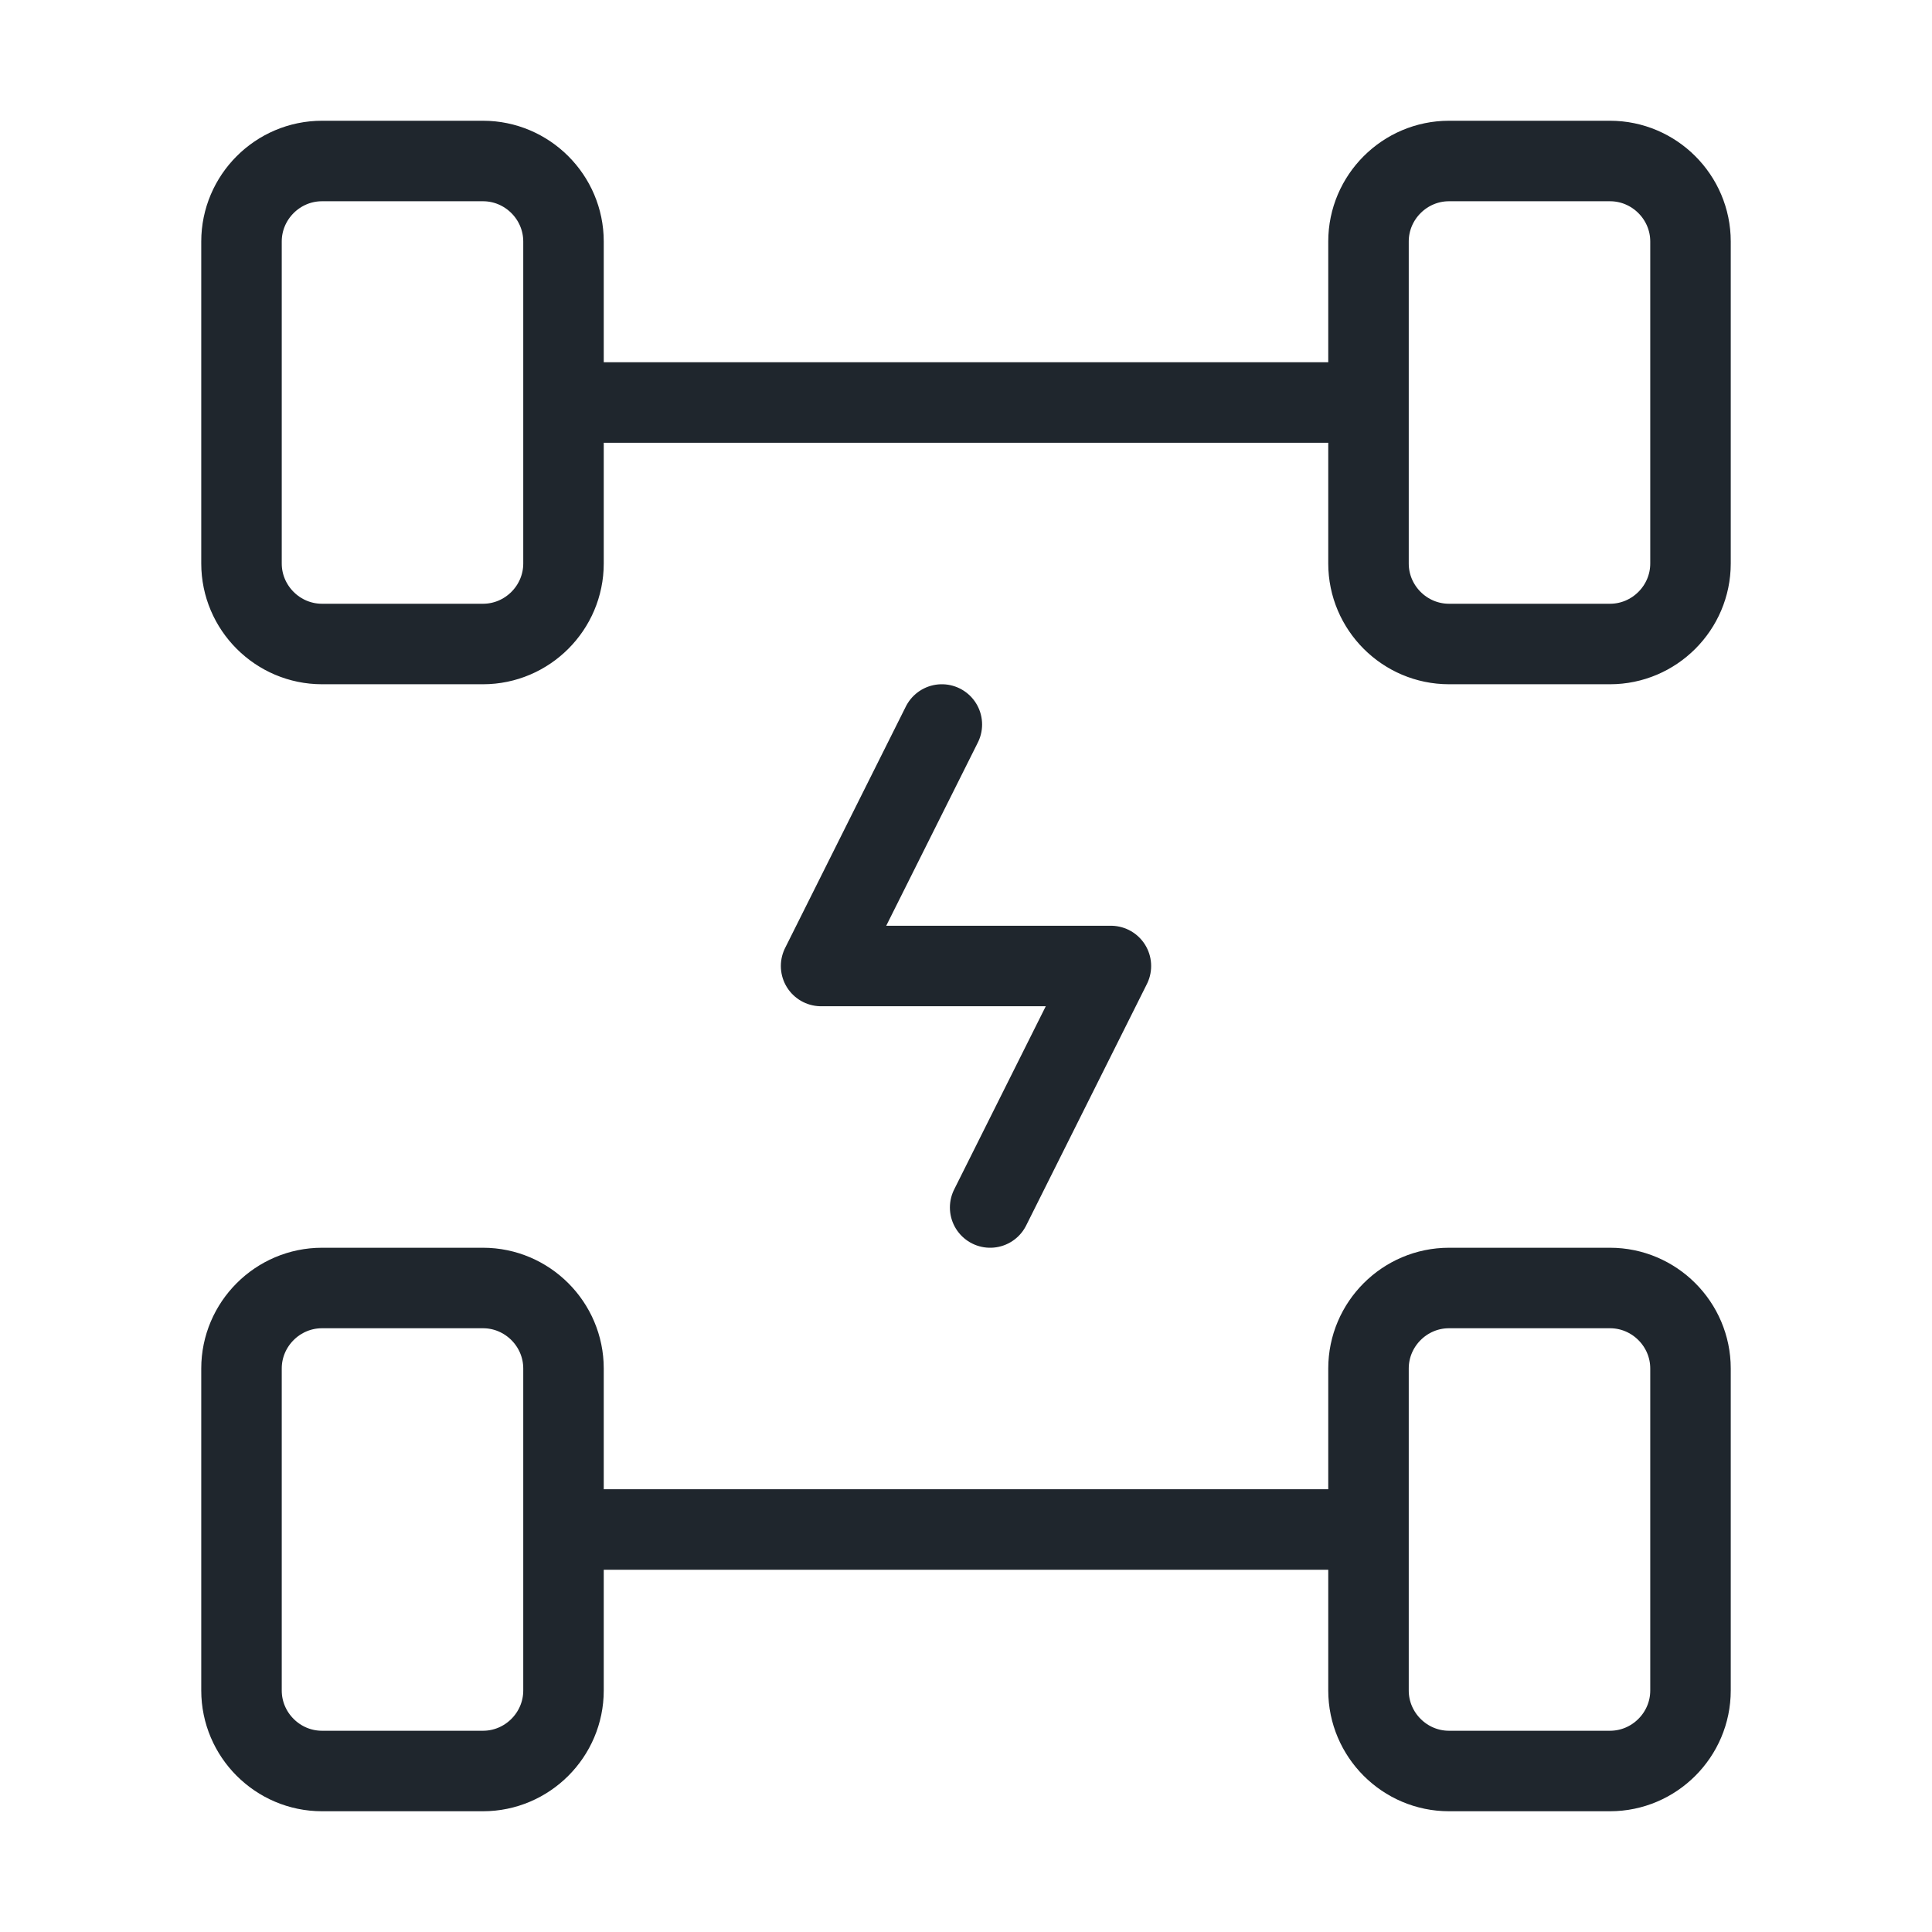 <svg width="24" height="24" viewBox="0 0 24 24" fill="none" xmlns="http://www.w3.org/2000/svg"><path d="M7 5h10M20 22h-2c-.55 0-1-.45-1-1v-4c0-.55.45-1 1-1h2c.55 0 1 .45 1 1v4c0 .55-.45 1-1 1ZM7 19h10M6 22H4c-.55 0-1-.45-1-1v-4c0-.55.45-1 1-1h2c.55 0 1 .45 1 1v4c0 .55-.45 1-1 1ZM20 8h-2c-.55 0-1-.45-1-1V3c0-.55.45-1 1-1h2c.55 0 1 .45 1 1v4c0 .55-.45 1-1 1ZM6 8H4c-.55 0-1-.45-1-1V3c0-.55.45-1 1-1h2c.55 0 1 .45 1 1v4c0 .55-.45 1-1 1ZM12.3 15l1.5-3h-3.6l1.5-3" stroke="#1F262D" stroke-linecap="round" stroke-linejoin="round"/></svg>